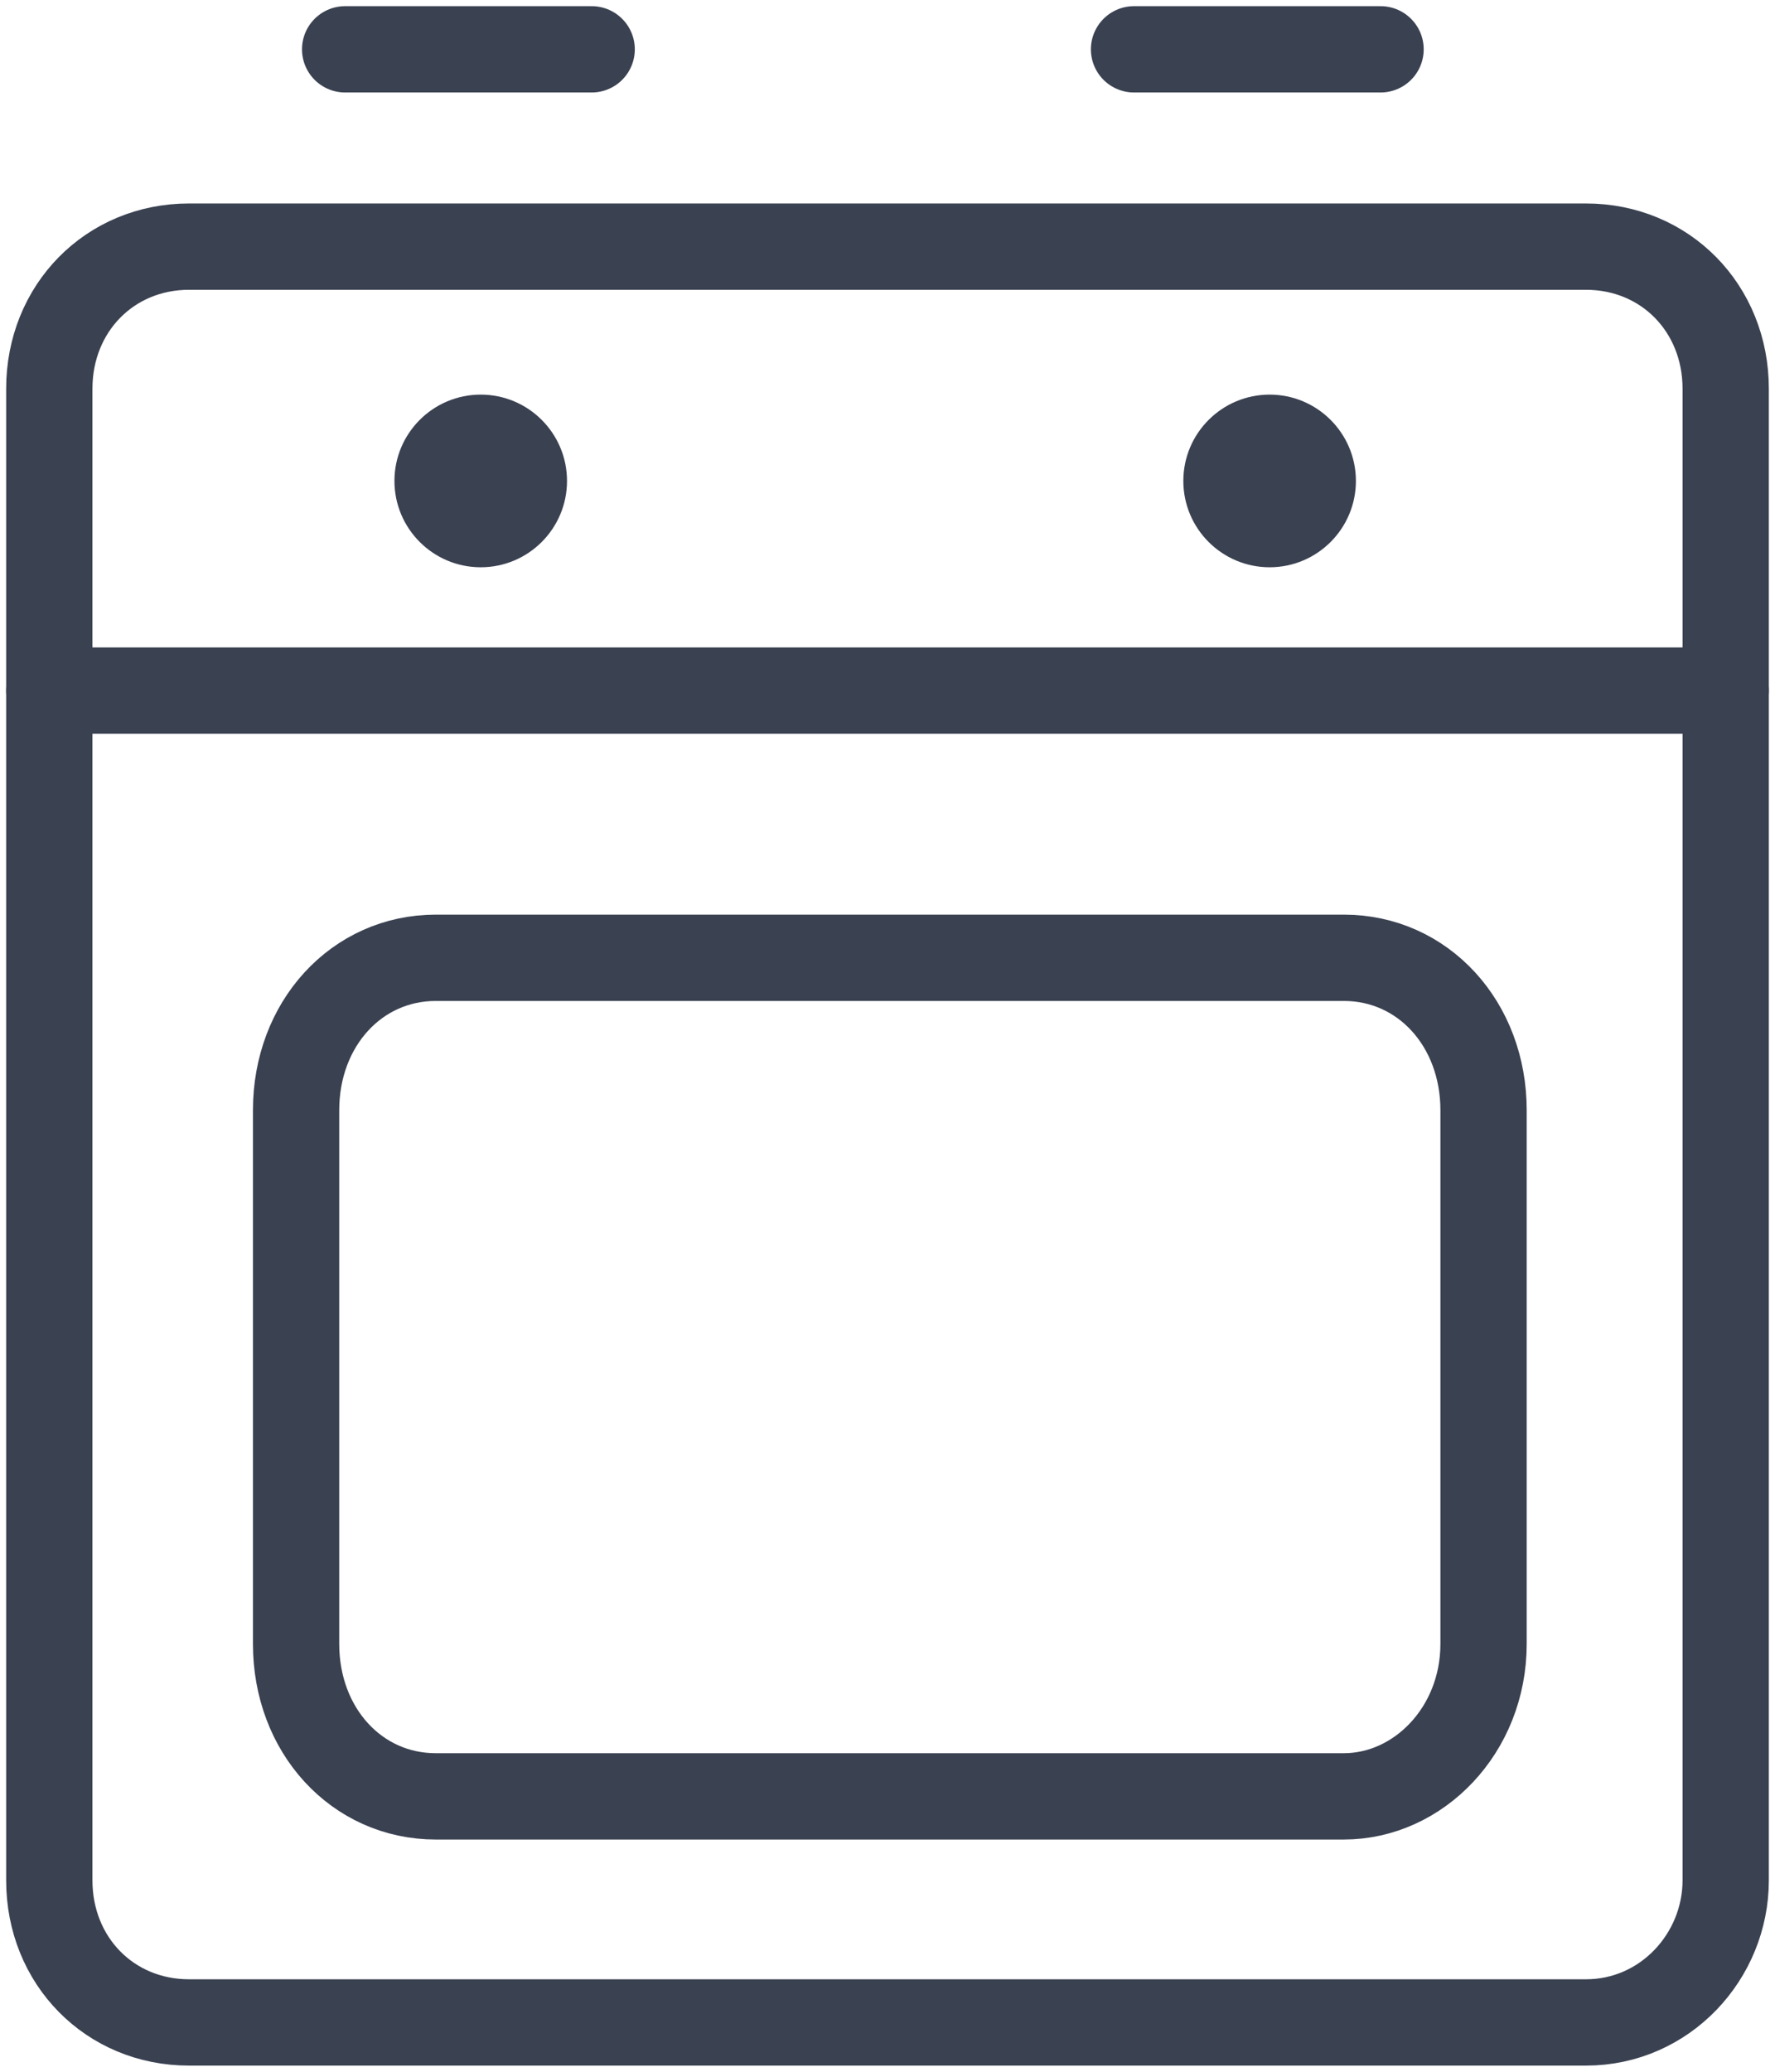 <svg width="36" height="42" viewBox="0 0 36 42" fill="none" xmlns="http://www.w3.org/2000/svg">
<path d="M9.75 11.5C10.716 11.5 11.5 10.716 11.5 9.75C11.5 8.784 10.716 8 9.75 8C8.784 8 8 8.784 8 9.75C8 10.716 8.784 11.5 9.75 11.5Z" fill="#3A4151"/>
<path d="M25.75 11.5C26.716 11.5 27.5 10.716 27.5 9.75C27.5 8.784 26.716 8 25.75 8C24.784 8 24 8.784 24 9.75C24 10.716 24.784 11.5 25.75 11.5Z" fill="#3A4151"/>
<path d="M32.167 41H3.833C2.228 41 1 39.752 1 38.12V7.88C1 6.248 2.228 5 3.833 5H32.167C33.772 5 35 6.248 35 7.88V38.12C35 39.656 33.772 41 32.167 41Z" stroke="#3A4151" stroke-width="1.75" stroke-miterlimit="10" stroke-linecap="round" stroke-linejoin="round"/>
<path d="M27.255 36.417H8.839C7.233 36.417 6.005 35.077 6.005 33.326V22.508C6.005 20.756 7.233 19.417 8.839 19.417H27.255C28.861 19.417 30.089 20.756 30.089 22.508V33.326C30.089 35.077 28.767 36.417 27.255 36.417Z" stroke="#3A4151" stroke-width="1.75" stroke-miterlimit="10" stroke-linecap="round" stroke-linejoin="round"/>
<path d="M1 14H35" stroke="#3A4151" stroke-width="1.75" stroke-miterlimit="10" stroke-linecap="round" stroke-linejoin="round"/>
<path d="M7 1H12" stroke="#3A4151" stroke-width="1.75" stroke-miterlimit="10" stroke-linecap="round" stroke-linejoin="round"/>
<path d="M23 1H28" stroke="#3A4151" stroke-width="1.75" stroke-miterlimit="10" stroke-linecap="round" stroke-linejoin="round"/>
</svg>
